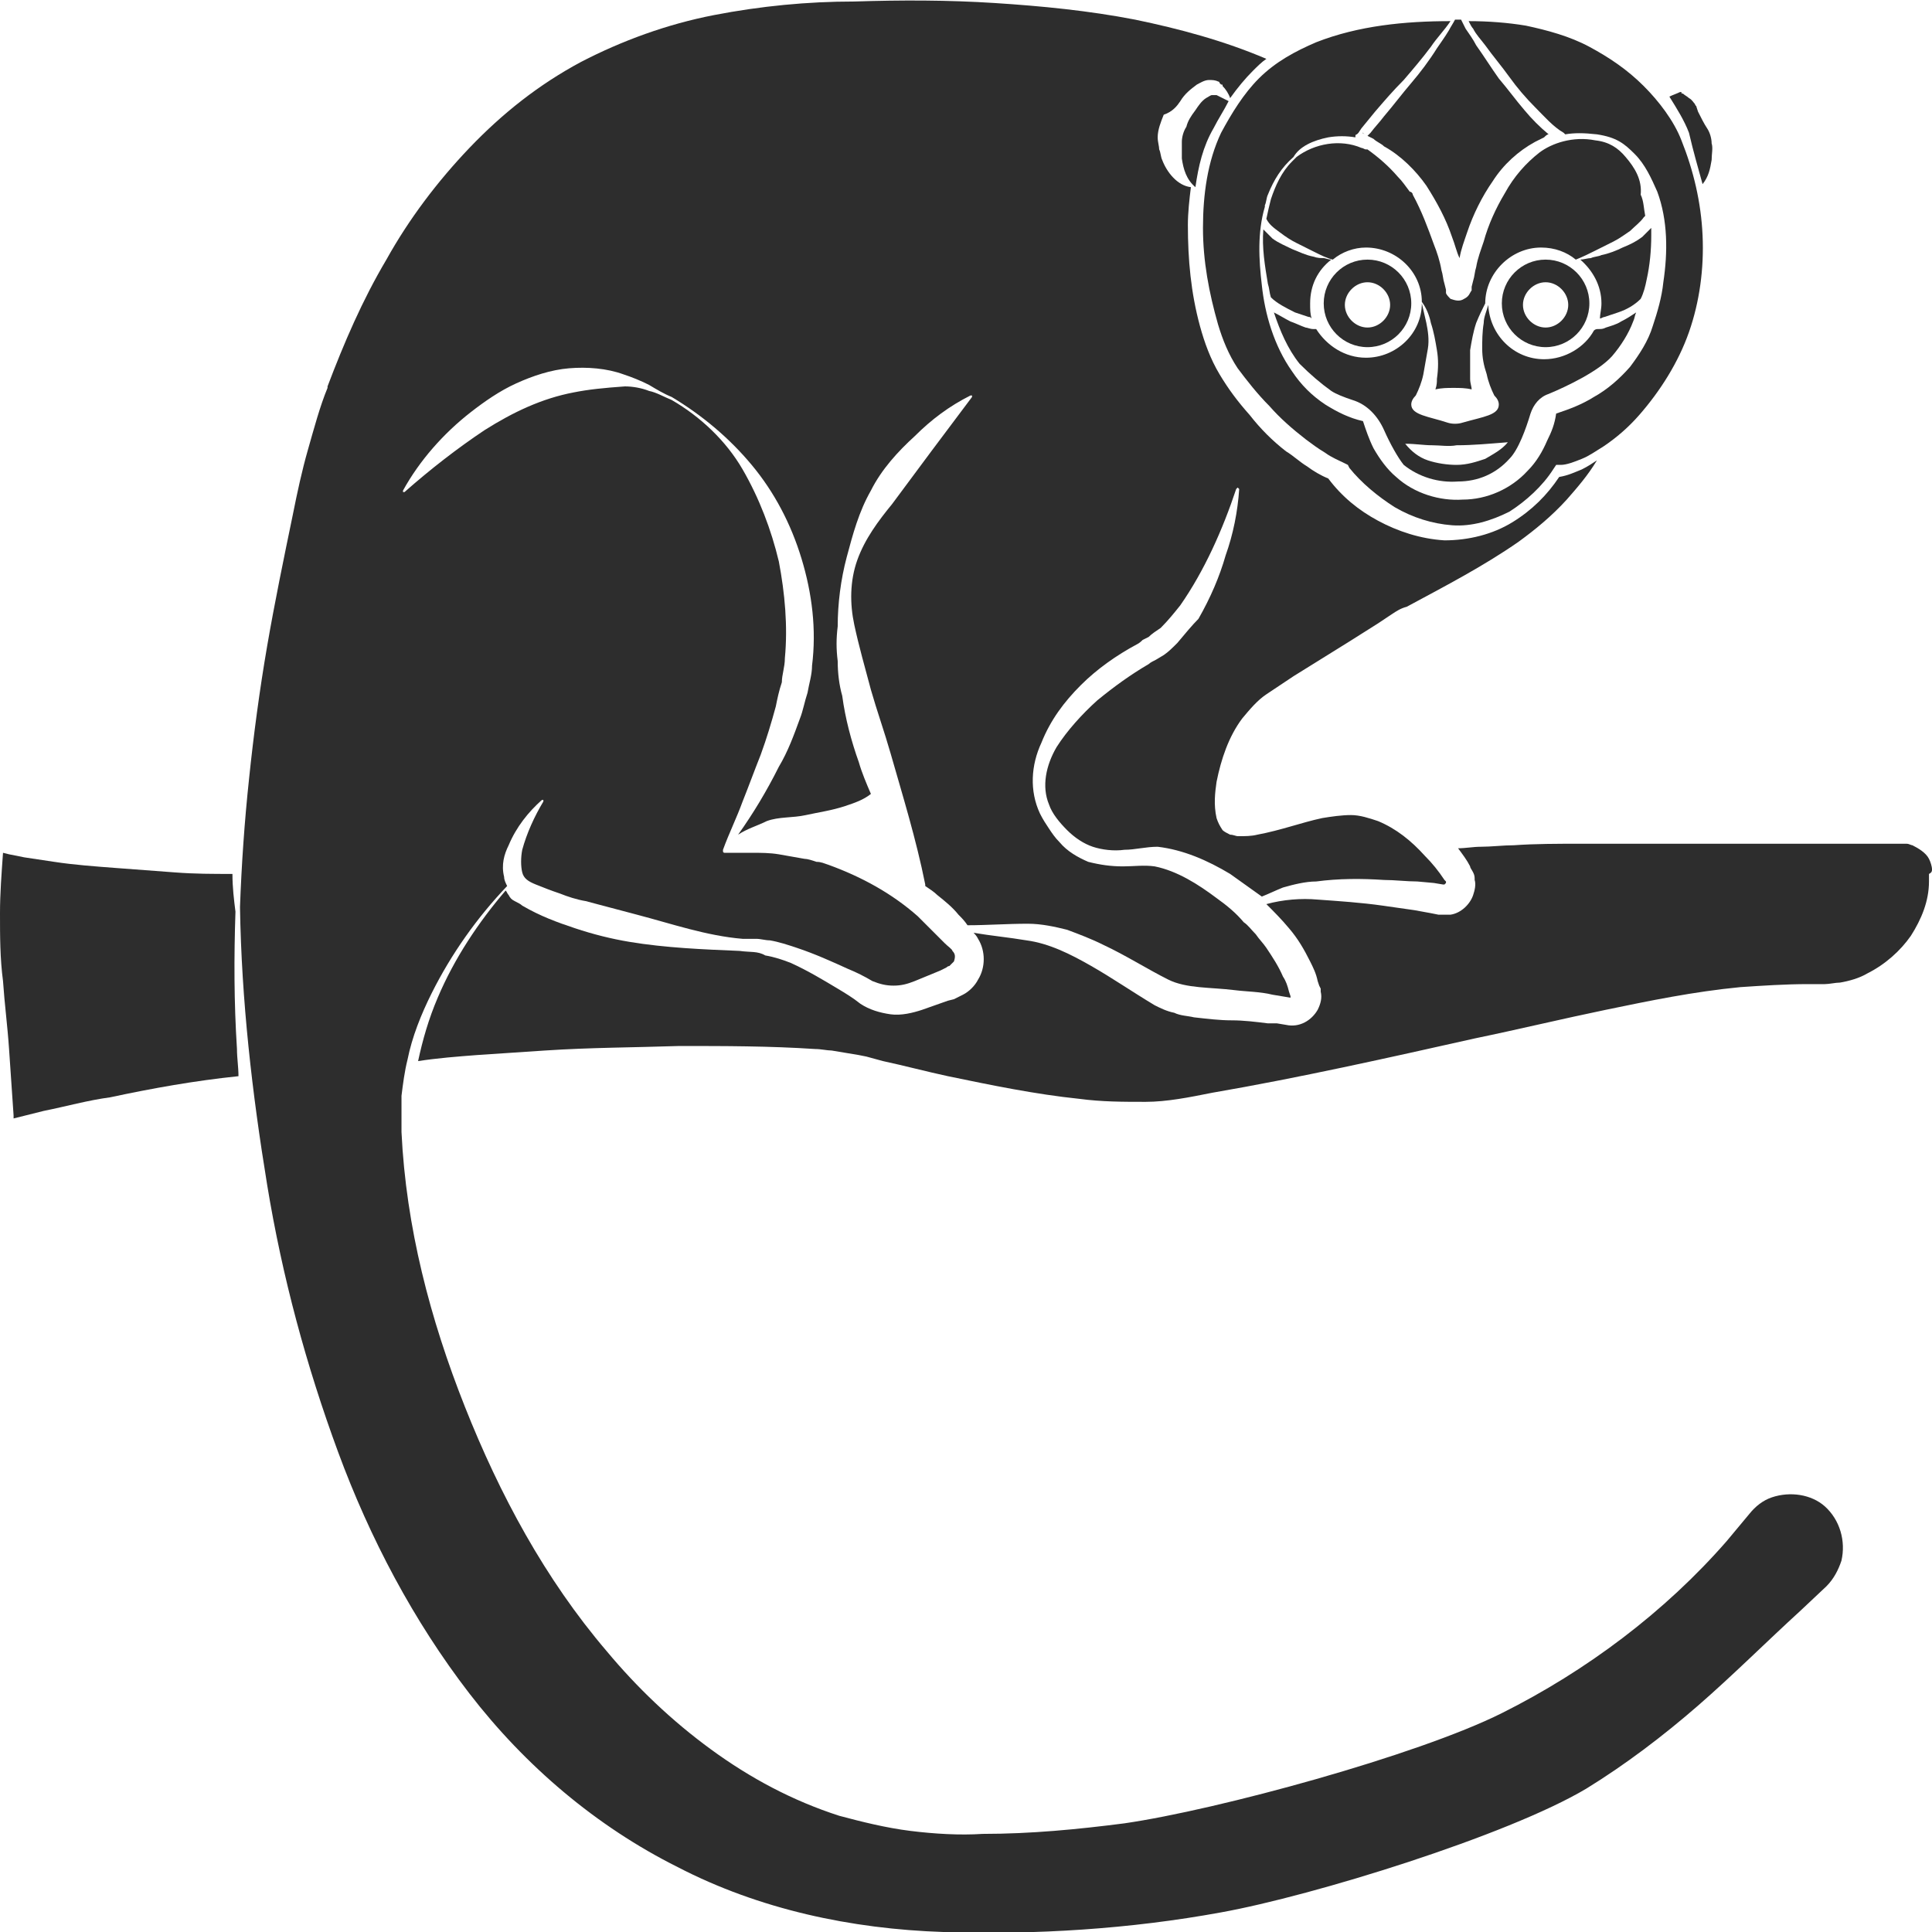 <?xml version="1.0" encoding="utf-8"?>
<!-- Generator: Adobe Illustrator 23.0.0, SVG Export Plug-In . SVG Version: 6.00 Build 0)  -->
<svg version="1.1" id="Layer_1" xmlns="http://www.w3.org/2000/svg" xmlns:xlink="http://www.w3.org/1999/xlink" x="0px" y="0px"
	 viewBox="0 0 128 128" style="enable-background:new 0 0 128 128;" xml:space="preserve">
<style type="text/css">
	.st0{fill:#2D2D2D;}
</style>
<g>
	<path class="st0" d="M88.2,25.9c0.3,0.2,0.8,0.4,1.4,0.6c1,0.3,1.7,1.1,2.1,2c0.4,0.9,0.9,1.8,1.3,2.3c1,0.8,2.3,1.2,3.6,1.1
		c1.3,0,2.5-0.5,3.4-1.5c0.6-0.6,1.1-2,1.4-3c0.2-0.6,0.6-1.1,1.2-1.3c1.2-0.5,3.3-1.5,4.2-2.5c0.6-0.7,1.1-1.5,1.4-2.3
		c0.1-0.2,0.1-0.4,0.2-0.6c-0.3,0.2-0.6,0.4-1,0.6c-0.3,0.2-0.7,0.3-1,0.4c-0.2,0.1-0.3,0.1-0.5,0.1c-0.1,0-0.2,0-0.3,0.1
		c-0.6,1.1-1.9,1.9-3.3,1.9c-2,0-3.6-1.6-3.7-3.6c-0.1,0.4-0.3,0.8-0.3,1.2c-0.1,0.6-0.1,1.2-0.1,1.7c0,0.6,0.1,1.1,0.3,1.7
		c0.1,0.5,0.3,1,0.5,1.4c0.2,0.2,0.3,0.4,0.3,0.6c0,0.7-1,0.8-2.4,1.2c-0.3,0.1-0.7,0.1-1,0c-1.2-0.4-2.4-0.5-2.4-1.2
		c0-0.2,0.1-0.4,0.3-0.6c0.2-0.4,0.4-0.9,0.5-1.4c0.1-0.6,0.2-1.1,0.3-1.7c0.1-0.6,0-1.2-0.1-1.7c-0.1-0.4-0.2-0.9-0.3-1.3
		c0,2-1.7,3.6-3.7,3.6c-1.4,0-2.6-0.8-3.3-1.9c-0.1,0-0.1,0-0.2,0c-0.2,0-0.4-0.1-0.5-0.1c-0.3-0.1-0.7-0.3-1-0.4
		c-0.4-0.2-0.7-0.4-1.1-0.6c0.4,1.2,0.9,2.4,1.7,3.4C86.8,24.8,87.5,25.4,88.2,25.9z M94.9,29.5c0.5,0,1.1,0.1,1.6,0
		c1.1,0,2.1-0.1,3.4-0.2c-0.4,0.5-1,0.8-1.5,1.1c-0.6,0.2-1.2,0.4-1.9,0.4c-0.6,0-1.3-0.1-1.9-0.3c-0.6-0.2-1.1-0.6-1.5-1.1
		C93.8,29.4,94.3,29.5,94.9,29.5z"/>
	<path class="st0" d="M109.1,18.5c0.2-0.9,0.3-1.9,0.3-2.9c0-0.1,0-0.3,0-0.4c0,0,0-0.1,0-0.1c-0.2,0.2-0.4,0.4-0.6,0.6
		c-0.4,0.3-0.8,0.5-1.3,0.7c-0.4,0.2-0.9,0.4-1.4,0.5c-0.2,0.1-0.5,0.1-0.7,0.2c-0.2,0-0.5,0.1-0.7,0.1c0,0,0,0,0,0
		c0.8,0.7,1.4,1.7,1.4,2.9c0,0.4-0.1,0.7-0.1,1c0.1,0,0.2-0.1,0.3-0.1c0.3-0.1,0.6-0.2,0.9-0.3c0.6-0.2,1.1-0.5,1.5-0.9
		C108.9,19.4,109,19,109.1,18.5z"/>
	<path class="st0" d="M87,17c-0.5-0.1-0.9-0.3-1.4-0.5c-0.4-0.2-0.9-0.4-1.3-0.7c-0.2-0.2-0.4-0.4-0.6-0.6c-0.1,1.2,0.1,2.4,0.3,3.6
		c0.1,0.3,0.1,0.6,0.2,0.9c0.4,0.4,1,0.7,1.6,1c0.3,0.1,0.6,0.2,0.9,0.3c0.1,0,0.1,0,0.2,0.1c-0.1-0.3-0.1-0.6-0.1-1
		c0-1.2,0.5-2.2,1.4-2.9c-0.2,0-0.4-0.1-0.5-0.1C87.5,17.1,87.3,17.1,87,17z"/>
	<path class="st0" d="M102.4,23c1.6,0,2.9-1.3,2.9-2.9s-1.3-2.9-2.9-2.9c-1.6,0-2.9,1.3-2.9,2.9S100.8,23,102.4,23z M102.4,18.7
		c0.8,0,1.5,0.7,1.5,1.5s-0.7,1.5-1.5,1.5c-0.8,0-1.5-0.7-1.5-1.5S101.6,18.7,102.4,18.7z"/>
	<path class="st0" d="M128,57.6c0-0.2-0.1-0.5-0.2-0.7c-0.2-0.4-0.7-0.7-1.1-0.9c-0.1,0-0.2-0.1-0.4-0.1l-0.2,0l-0.3,0l-1.1,0
		l-2.2,0l-8.9,0c-3,0-5.9,0-8.9,0c-1.5,0-3,0-4.4,0.1c-0.7,0-1.5,0.1-2.2,0.1c-0.5,0-1,0.1-1.5,0.1c0.3,0.4,0.6,0.8,0.8,1.2
		c0,0.1,0.1,0.2,0.2,0.4c0.1,0.2,0.1,0.3,0.1,0.5c0.1,0.3,0,0.7-0.1,1c-0.2,0.6-0.8,1.2-1.5,1.3c-0.2,0-0.3,0-0.5,0l-0.2,0l-0.1,0
		l-0.5-0.1l-1.1-0.2c-0.7-0.1-1.4-0.2-2.1-0.3c-1.4-0.2-2.9-0.3-4.3-0.4c-1.1-0.1-2.3,0-3.4,0.3c0.5,0.5,1,1,1.5,1.6
		c0.6,0.7,1,1.4,1.4,2.2c0.2,0.4,0.4,0.8,0.5,1.3l0.1,0.3l0.1,0.2l0,0.1l0,0.1c0.1,0.4,0,0.8-0.2,1.2c-0.4,0.7-1.2,1.2-2.1,1
		l-0.6-0.1L84,67.8c-0.8-0.1-1.6-0.2-2.4-0.2c-0.8,0-1.6-0.1-2.5-0.2c-0.4-0.1-0.9-0.1-1.3-0.3c-0.5-0.1-0.9-0.3-1.3-0.5
		c-1.5-0.9-2.8-1.8-4.2-2.6c-1.4-0.8-2.8-1.5-4.3-1.7c-1.2-0.2-2.3-0.3-3.5-0.5c0.1,0.1,0.2,0.2,0.3,0.4c0.5,0.8,0.5,1.9,0,2.7
		c-0.2,0.4-0.6,0.8-1,1c-0.2,0.1-0.4,0.2-0.6,0.3l-0.4,0.1l-1.7,0.6c-0.6,0.2-1.4,0.4-2.1,0.3c-0.7-0.1-1.4-0.3-2-0.7
		c-0.5-0.4-1-0.7-1.5-1c-1-0.6-2-1.2-3.1-1.7c-0.5-0.2-1.1-0.4-1.7-0.5C50.2,63,49.7,63.1,49,63c-2.4-0.1-4.9-0.2-7.3-0.6
		c-1.2-0.2-2.4-0.5-3.6-0.9c-1.2-0.4-2.3-0.8-3.5-1.5c-0.1-0.1-0.3-0.2-0.5-0.3c-0.2-0.1-0.3-0.2-0.4-0.4c-0.1-0.1-0.1-0.2-0.2-0.3
		c-1.8,2.1-3.4,4.5-4.5,7.1c-0.6,1.4-1,2.8-1.3,4.2c1.3-0.2,2.6-0.3,3.9-0.4c1.5-0.1,3-0.2,4.5-0.3c3-0.2,5.9-0.2,8.9-0.3
		c3,0,6,0,9,0.2c0.4,0,0.8,0.1,1.1,0.1l0.6,0.1l0.6,0.1l0.6,0.1l0.5,0.1l1.1,0.3c1.4,0.3,2.9,0.7,4.3,1c2.9,0.6,5.8,1.2,8.7,1.5
		c1.5,0.2,2.9,0.2,4.4,0.2c1.4,0,2.9-0.3,4.4-0.6c5.8-1,11.6-2.3,17.4-3.6c2.9-0.6,5.8-1.3,8.7-1.9c2.9-0.6,5.8-1.2,8.9-1.5
		c1.5-0.1,3-0.2,4.5-0.2l0.6,0l0.5,0c0.3,0,0.7-0.1,1-0.1c0.6-0.1,1.3-0.3,1.8-0.6c1.2-0.6,2.2-1.5,2.9-2.5c0.7-1.1,1.2-2.3,1.2-3.6
		l0-0.5C128,57.8,128,57.7,128,57.6z"/>
	<path class="st0" d="M112.8,12.2c0.4-0.5,0.5-1,0.6-1.6c0-0.4,0.1-0.8,0-1.1c0-0.3-0.1-0.7-0.3-1c-0.2-0.3-0.4-0.7-0.6-1.1
		l-0.1-0.3c0-0.1-0.1-0.1-0.1-0.2c-0.1-0.1-0.2-0.3-0.4-0.4c-0.1-0.1-0.3-0.2-0.4-0.3c-0.1,0-0.1,0-0.1-0.1c0,0,0,0-0.1,0
		c-0.2,0.1-0.5,0.2-0.7,0.3c0.5,0.8,1,1.6,1.3,2.4C112.2,10.1,112.5,11.1,112.8,12.2z"/>
	<path class="st0" d="M95.2,3.2c-0.5,0.8-1.1,1.6-1.7,2.3c-0.6,0.7-1.2,1.5-1.8,2.2c-0.3,0.4-0.6,0.7-0.9,1.1L90.6,9L91,9.2
		c0.2,0.2,0.5,0.3,0.7,0.5c0,0,0,0,0,0c1.1,0.6,2.1,1.6,2.8,2.6c0.7,1.1,1.3,2.2,1.7,3.4c0.2,0.5,0.3,1,0.5,1.4
		c0.1-0.6,0.3-1.1,0.5-1.7c0.4-1.2,1-2.4,1.7-3.4c0.7-1.1,1.7-2,2.8-2.6c0.2-0.1,0.4-0.2,0.6-0.3c0.1-0.1,0.2-0.2,0.3-0.2
		c-0.6-0.5-1.1-1-1.6-1.6c-0.6-0.7-1.1-1.4-1.7-2.1c-0.5-0.7-1-1.5-1.5-2.2c-0.2-0.4-0.5-0.8-0.7-1.1c-0.1-0.2-0.2-0.4-0.3-0.6
		c-0.1,0-0.3,0-0.4,0c-0.1,0.2-0.3,0.5-0.4,0.7C95.7,2.5,95.4,2.9,95.2,3.2z"/>
	<path class="st0" d="M90.6,23c1.6,0,2.9-1.3,2.9-2.9s-1.3-2.9-2.9-2.9c-1.6,0-2.9,1.3-2.9,2.9S89,23,90.6,23z M90.6,18.7
		c0.8,0,1.5,0.7,1.5,1.5s-0.7,1.5-1.5,1.5c-0.8,0-1.5-0.7-1.5-1.5S89.8,18.7,90.6,18.7z"/>
	<path class="st0" d="M117.4,99.2c-0.6,0.2-1.1,0.6-1.5,1.1c-0.5,0.6-1,1.2-1.5,1.8c-4.1,4.7-9.3,8.6-14.9,11.4
		c-5.6,2.8-18.8,6.4-25,7.3c-3.1,0.4-6.2,0.7-9.4,0.7c-1.5,0.1-3.2,0-4.8-0.2c-1.6-0.2-3.2-0.6-4.7-1c-3.1-1-5.9-2.5-8.5-4.4
		c-2.6-1.9-4.9-4.1-6.9-6.5c-4.1-4.8-7.1-10.4-9.4-16.2c-2.3-5.8-3.9-11.9-4.2-18.2c0-0.8,0-1.6,0-2.4c0.1-0.8,0.2-1.6,0.4-2.4
		c0.3-1.5,0.9-3,1.6-4.4c1.3-2.6,3-5,5-7.1c-0.1-0.2-0.2-0.4-0.2-0.6c-0.2-0.8,0-1.5,0.3-2.1c0.5-1.2,1.3-2.2,2.2-3c0,0,0.1,0,0.1,0
		c0,0,0,0.1,0,0.1l0,0c-0.6,1-1.1,2.1-1.4,3.2c-0.1,0.5-0.1,1.1,0,1.5c0.1,0.4,0.4,0.6,0.9,0.8c0.5,0.2,1,0.4,1.6,0.6
		c0.5,0.2,1.1,0.4,1.7,0.5l3.4,0.9c2.3,0.6,4.6,1.4,7,1.6l0.9,0c0.3,0,0.6,0.1,0.9,0.1c0.6,0.1,1.2,0.3,1.8,0.5
		c1.2,0.4,2.3,0.9,3.4,1.4c0.5,0.2,1.1,0.5,1.6,0.8c0.5,0.2,0.9,0.3,1.4,0.3c0.5,0,0.9-0.1,1.4-0.3l1.7-0.7l0.4-0.2
		c0.1-0.1,0.2-0.1,0.2-0.1c0.1-0.1,0.2-0.2,0.3-0.3c0.1-0.3,0.1-0.5-0.1-0.7c0-0.1-0.3-0.3-0.5-0.5c-0.2-0.2-0.4-0.4-0.6-0.6
		l-0.6-0.6c-0.2-0.2-0.4-0.4-0.6-0.6c-1.7-1.5-3.7-2.6-5.9-3.4c-0.3-0.1-0.5-0.2-0.8-0.2c-0.3-0.1-0.6-0.2-0.8-0.2
		c-0.6-0.1-1.1-0.2-1.7-0.3c-0.6-0.1-1.2-0.1-1.8-0.1c-0.6,0-1.2,0-1.8,0l0,0c0,0-0.1,0-0.1-0.1c0,0,0,0,0,0c0,0,0-0.1,0-0.1
		c0.4-1.1,0.9-2.1,1.3-3.2c0.4-1,0.8-2.1,1.2-3.1c0.4-1.1,0.7-2.1,1-3.2c0.1-0.5,0.2-1,0.4-1.6c0-0.5,0.2-1,0.2-1.6
		c0.2-2.1,0-4.3-0.4-6.4c-0.5-2.1-1.3-4.2-2.4-6.1c-1.1-1.9-2.8-3.5-4.7-4.6c-0.5-0.2-1-0.5-1.5-0.6c-0.5-0.2-1.1-0.3-1.6-0.3
		C40,25.7,39,25.8,38,26c-2.1,0.4-4,1.3-5.9,2.5c-1.8,1.2-3.6,2.6-5.3,4.1l0,0c0,0-0.1,0-0.1,0c0,0,0-0.1,0-0.1
		c1.1-2,2.7-3.8,4.5-5.2c0.9-0.7,1.9-1.4,3-1.9c1.1-0.5,2.3-0.9,3.5-1c1.2-0.1,2.5,0,3.6,0.4c0.6,0.2,1.1,0.4,1.7,0.7
		c0.5,0.3,1,0.6,1.5,0.8c2,1.2,3.8,2.7,5.3,4.5c1.5,1.8,2.6,3.9,3.3,6.2c0.7,2.3,1,4.7,0.7,7.1c0,0.6-0.2,1.2-0.3,1.8
		c-0.2,0.6-0.3,1.2-0.5,1.7c-0.4,1.1-0.8,2.2-1.4,3.2c-0.8,1.6-1.7,3.1-2.7,4.5c0.6-0.4,1.3-0.6,1.9-0.9c0.8-0.3,1.7-0.2,2.6-0.4
		c0.9-0.2,1.7-0.3,2.6-0.6c0.6-0.2,1.2-0.4,1.7-0.8c-0.3-0.7-0.6-1.4-0.8-2.1c-0.5-1.4-0.9-2.9-1.1-4.4c-0.2-0.7-0.3-1.5-0.3-2.3
		c-0.1-0.8-0.1-1.5,0-2.3c0-1.5,0.2-3.1,0.6-4.6c0.4-1.5,0.8-3,1.6-4.4c0.7-1.4,1.8-2.6,2.9-3.6c1.1-1.1,2.3-2,3.7-2.7
		c0,0,0.1,0,0.1,0c0,0,0,0.1,0,0.1l0,0c-0.9,1.2-1.8,2.4-2.7,3.6c-0.9,1.2-1.7,2.3-2.6,3.5c-0.9,1.1-1.8,2.3-2.3,3.7
		c-0.5,1.4-0.5,2.9-0.2,4.3c0.3,1.4,0.7,2.8,1.1,4.3c0.4,1.4,0.9,2.8,1.3,4.2c0.8,2.8,1.7,5.7,2.3,8.7c0,0,0,0,0,0.1
		c0.3,0.2,0.6,0.4,0.8,0.6c0.5,0.4,1,0.8,1.4,1.3c0.2,0.2,0.4,0.4,0.6,0.7c1.3,0,2.6-0.1,4-0.1c0.9,0,1.8,0.2,2.6,0.4
		c0.8,0.3,1.6,0.6,2.4,1c1.5,0.7,2.9,1.6,4.3,2.3c1.2,0.6,2.8,0.5,4.4,0.7c0.8,0.1,1.7,0.1,2.5,0.3l0.6,0.1l0.6,0.1l0,0l0-0.1
		l-0.1-0.3c-0.1-0.4-0.2-0.7-0.4-1c-0.3-0.7-0.7-1.3-1.1-1.9c-0.2-0.3-0.5-0.6-0.7-0.9c-0.3-0.3-0.5-0.6-0.8-0.8
		c-0.5-0.6-1.1-1.1-1.8-1.6c-1.2-0.9-2.6-1.8-4.1-2.1c-0.7-0.1-1.4,0-2.1,0c-0.8,0-1.5-0.1-2.3-0.3c-0.7-0.3-1.4-0.7-1.9-1.3
		c-0.3-0.3-0.5-0.6-0.7-0.9c-0.2-0.3-0.4-0.6-0.6-1c-0.7-1.5-0.6-3.2,0.1-4.7c0.6-1.5,1.5-2.7,2.6-3.8c1.1-1.1,2.4-2,3.7-2.7
		c0.2-0.1,0.3-0.2,0.4-0.3l0.4-0.2c0.2-0.2,0.5-0.4,0.8-0.6c0.5-0.5,0.9-1,1.3-1.5c1.6-2.3,2.8-5,3.7-7.7l0,0c0,0,0.1-0.1,0.1-0.1
		c0,0,0.1,0.1,0.1,0.1c-0.1,1.5-0.4,3-0.9,4.4c-0.4,1.4-1,2.8-1.8,4.2C79,41.4,78.5,42,78,42.6c-0.3,0.3-0.6,0.6-0.9,0.8l-0.5,0.3
		c-0.2,0.1-0.4,0.2-0.5,0.3c-1.2,0.7-2.3,1.5-3.4,2.4c-1,0.9-2,2-2.7,3.1c-0.7,1.2-1,2.6-0.5,3.8c0.2,0.6,0.7,1.2,1.2,1.7
		c0.5,0.5,1.1,0.9,1.7,1.1c0.6,0.2,1.4,0.3,2.1,0.2c0.7,0,1.4-0.2,2.2-0.2h0l0,0c1.7,0.2,3.3,0.9,4.8,1.8c0.7,0.5,1.4,1,2.1,1.5
		c0.5-0.2,0.9-0.4,1.4-0.6c0.7-0.2,1.5-0.4,2.2-0.4c1.5-0.2,3-0.2,4.5-0.1c0.7,0,1.5,0.1,2.2,0.1l1.1,0.1l0.6,0.1c0,0,0.1,0,0.1,0
		c0,0,0,0,0,0c0,0,0,0,0,0c0,0,0.1-0.1,0.1-0.1c0,0,0,0,0-0.1c0,0,0,0,0,0c0,0,0,0-0.1-0.1c-0.4-0.6-0.8-1.1-1.3-1.6
		c-0.9-1-1.9-1.8-3.1-2.3c-0.6-0.2-1.2-0.4-1.8-0.4c-0.6,0-1.3,0.1-1.9,0.2c-1.4,0.3-2.7,0.8-4.3,1.1c-0.4,0.1-0.8,0.1-1.3,0.1
		c-0.1,0-0.3-0.1-0.5-0.1c-0.2-0.1-0.4-0.2-0.5-0.3c-0.2-0.3-0.3-0.5-0.4-0.8c-0.2-0.9-0.1-1.7,0-2.4c0.3-1.5,0.8-3,1.7-4.2
		c0.5-0.6,1-1.2,1.6-1.6c0.6-0.4,1.2-0.8,1.8-1.2l3.7-2.3l1.9-1.2l0.9-0.6c0.3-0.2,0.6-0.4,1-0.5c2.6-1.4,5.1-2.7,7.4-4.3
		c1.1-0.8,2.2-1.7,3.2-2.8c0.7-0.8,1.4-1.6,2-2.6c-0.3,0.2-0.6,0.4-1,0.6c-0.5,0.2-0.9,0.4-1.5,0.5c-0.8,1.2-1.8,2.2-3.1,3
		c-1.3,0.8-2.9,1.2-4.5,1.2c-1.6-0.1-3.1-0.6-4.4-1.3c-1.3-0.7-2.4-1.6-3.3-2.8c-0.5-0.2-1-0.5-1.4-0.8c-0.5-0.3-0.9-0.7-1.4-1
		c-0.9-0.7-1.7-1.5-2.4-2.4c-0.8-0.9-1.4-1.7-2-2.7c-0.6-1-1-2.1-1.3-3.2c-0.6-2.2-0.8-4.4-0.8-6.7c0-0.8,0.1-1.7,0.2-2.5
		c-0.9-0.1-1.6-1-1.9-1.8c-0.1-0.2-0.1-0.5-0.2-0.7c0-0.2-0.1-0.5-0.1-0.8c0-0.5,0.2-1,0.4-1.5C77.7,7.4,78,7,78.2,6.7
		c0.3-0.5,0.7-0.8,1.1-1.1c0.2-0.1,0.5-0.3,0.8-0.3c0.2,0,0.4,0,0.6,0.1c0,0,0.1,0,0.1,0.1l0.1,0.1C81,5.6,81,5.6,81,5.7
		c0.2,0.2,0.4,0.5,0.5,0.8C82,5.8,82.5,5.2,83,4.7c0.3-0.3,0.6-0.6,0.9-0.8c-2.8-1.2-5.8-2-8.7-2.6c-3.1-0.6-6.2-0.9-9.3-1.1
		C62.8,0,59.7,0,56.6,0.1c-3.1,0-6.2,0.3-9.3,0.9c-3.1,0.6-6.1,1.7-8.8,3.1c-2.8,1.5-5.2,3.4-7.4,5.7c-2.1,2.2-4,4.7-5.5,7.4
		c-1.6,2.7-2.8,5.5-3.9,8.4l0,0l0,0.1c-0.5,1.2-0.9,2.7-1.3,4.1c-0.4,1.4-0.7,2.8-1,4.3c-0.6,2.9-1.2,5.8-1.7,8.7s-0.9,5.9-1.2,8.8
		c-0.3,2.8-0.5,5.7-0.6,8.5c0.1,6.2,0.8,12.3,1.8,18.4c1,6.1,2.6,12,4.7,17.7c2.1,5.7,5,11.2,8.7,16c3.7,4.8,8.4,8.8,13.8,11.5
		c5.4,2.8,11.5,4.1,17.6,4.3c6.1,0.2,12.4-0.2,18.4-1.3c6.1-1.1,19-5.1,24.2-8.2c2.6-1.6,5.1-3.5,7.4-5.5c2.3-2,4.5-4.2,6.8-6.3
		l1.7-1.6c0.5-0.5,0.8-1.1,1-1.7c0.3-1.3-0.1-2.7-1.1-3.6C120,99,118.6,98.8,117.4,99.2z"/>
	<path class="st0" d="M15.6,60.4C15.6,60.4,15.6,60.4,15.6,60.4c-0.1-0.8-0.2-1.6-0.2-2.5c-1.3,0-2.5,0-3.8-0.1
		c-1.3-0.1-2.7-0.2-4-0.3c-1.3-0.1-2.7-0.2-4-0.4c-0.7-0.1-1.3-0.2-2-0.3l-1-0.2l-0.4-0.1C0.1,57.9,0,59.2,0,60.5c0,1.5,0,3,0.2,4.5
		c0.1,1.5,0.3,3,0.4,4.5c0.1,1.5,0.2,3,0.3,4.4c0,0,0,0.1,0,0.2l2-0.5c1.5-0.3,2.9-0.7,4.4-0.9c2.8-0.6,5.6-1.1,8.5-1.4
		c0-0.6-0.1-1.2-0.1-1.8C15.5,66.4,15.5,63.4,15.6,60.4z"/>
	<path class="st0" d="M107.7,10.4c-0.5-0.6-1.1-1-2-1.1c-1.5-0.3-2.9,0.2-3.7,0.8c-0.9,0.7-1.7,1.6-2.3,2.7c-0.6,1-1.1,2.1-1.4,3.2
		c-0.2,0.6-0.4,1.1-0.5,1.7c-0.1,0.3-0.1,0.6-0.2,0.9L97.5,19l0,0.2c0,0.1,0,0-0.1,0.2c-0.1,0.2-0.2,0.3-0.4,0.4
		c-0.3,0.2-0.6,0.1-0.9,0c-0.1-0.1-0.3-0.3-0.3-0.4c0-0.1,0-0.1,0-0.1l0-0.1l-0.1-0.4c-0.1-0.3-0.1-0.6-0.2-0.9
		c-0.1-0.6-0.3-1.2-0.5-1.7c-0.4-1.1-0.8-2.2-1.4-3.3c0-0.1-0.1-0.2-0.2-0.2c-0.3-0.4-0.5-0.7-0.8-1c-0.6-0.7-1.3-1.3-2-1.8l-0.1,0
		c-0.1,0-0.2-0.1-0.3-0.1c-1.4-0.6-3.1-0.3-4.3,0.6c-0.1,0.1-0.2,0.2-0.3,0.3c-0.7,0.7-1.1,1.6-1.4,2.5c-0.1,0.4-0.2,0.8-0.3,1.3
		l0,0c0.2,0.4,0.5,0.6,0.9,0.9c0.4,0.3,0.7,0.5,1.1,0.7c0.4,0.2,0.8,0.4,1.2,0.6c0.4,0.2,0.8,0.4,1.2,0.5c0.6-0.5,1.4-0.8,2.2-0.8
		c2,0,3.7,1.6,3.7,3.6c0.3,0.4,0.5,0.9,0.6,1.4c0.2,0.6,0.3,1.2,0.4,1.8c0.1,0.6,0.1,1.2,0,1.9c0,0.2,0,0.4-0.1,0.7
		c0.4-0.1,0.8-0.1,1.2-0.1c0.4,0,0.8,0,1.2,0.1c0-0.2-0.1-0.4-0.1-0.7c0-0.6,0-1.2,0-1.9c0.1-0.6,0.2-1.2,0.4-1.8
		c0.2-0.5,0.4-0.9,0.6-1.3c0-2,1.7-3.7,3.7-3.7c0.9,0,1.7,0.3,2.3,0.8c0,0,0,0,0,0c0.5-0.2,0.9-0.4,1.3-0.6c0.4-0.2,0.8-0.4,1.2-0.6
		c0.4-0.2,0.8-0.5,1.1-0.7c0.3-0.3,0.7-0.6,0.9-0.9l0.1-0.1c-0.1-0.5-0.1-1-0.3-1.4C108.8,11.9,108.3,11.1,107.7,10.4z"/>
	<path class="st0" d="M90.4,8.9c-0.1-0.1-0.2-0.1-0.1-0.1L90.4,8.9L90.4,8.9C90.4,8.9,90.4,8.9,90.4,8.9z"/>
	<path class="st0" d="M80.6,6.3l-0.1,0l-0.1,0l0,0c0,0,0,0-0.1,0c-0.1,0-0.2,0.1-0.4,0.2c-0.3,0.2-0.5,0.5-0.7,0.8
		c-0.3,0.4-0.5,0.7-0.6,1.1c-0.2,0.3-0.3,0.7-0.3,1c0,0.3,0,0.8,0,1.1c0.1,0.7,0.3,1.4,0.9,1.9c0.2-1.4,0.5-2.7,1.2-3.9
		c0.3-0.6,0.7-1.2,1-1.8L80.6,6.3z"/>
	<path class="st0" d="M80.9,8.8c-0.9,1.9-1.2,4.1-1.2,6.3c0,2.2,0.4,4.3,1,6.4c0.3,1,0.7,2,1.3,2.9c0.6,0.8,1.3,1.7,2.1,2.5
		c0.7,0.8,1.5,1.5,2.4,2.2c0.4,0.3,0.8,0.6,1.3,0.9c0.4,0.3,0.9,0.5,1.3,0.7l0.2,0.1l0.1,0.2c0.8,1,1.9,1.9,3,2.6
		c1.2,0.7,2.5,1.1,3.8,1.2c1.3,0.1,2.6-0.3,3.8-0.9c1.1-0.7,2.2-1.7,2.9-2.8l0,0l0.2-0.3l0.3,0c0.4,0,0.9-0.2,1.4-0.4
		c0.5-0.2,0.9-0.5,1.4-0.8c0.9-0.6,1.7-1.3,2.4-2.1c1.4-1.6,2.6-3.5,3.3-5.5c0.7-2,1-4.2,0.9-6.4c-0.1-2.2-0.6-4.3-1.4-6.3l0,0
		c-0.5-1.3-1.5-2.6-2.5-3.6c-1.1-1.1-2.3-1.9-3.6-2.6c-1.3-0.7-2.8-1.1-4.2-1.4c-1.2-0.2-2.5-0.3-3.8-0.3c0.1,0.2,0.2,0.4,0.3,0.5
		c0.2,0.4,0.5,0.7,0.8,1.1c0.5,0.7,1.1,1.4,1.6,2.1c0.5,0.7,1.1,1.4,1.7,2c0.6,0.6,1.2,1.3,1.9,1.7l0.1,0.1c0.6-0.1,1.2-0.1,2.1,0
		c1.3,0.2,1.8,0.6,2.5,1.3c0.7,0.7,1.1,1.6,1.5,2.5c0.7,1.9,0.7,4,0.4,6c-0.1,1-0.4,2-0.7,2.9c-0.3,1-0.9,1.9-1.5,2.7
		c-0.7,0.8-1.5,1.5-2.4,2c-0.8,0.5-1.6,0.8-2.5,1.1c-0.1,0.7-0.3,1.2-0.6,1.8c-0.3,0.7-0.7,1.4-1.3,2c-1.1,1.2-2.7,1.9-4.3,1.9
		c-1.5,0.1-3.2-0.4-4.4-1.5c-0.6-0.5-1.1-1.2-1.5-1.9c-0.3-0.6-0.5-1.2-0.7-1.8c-0.9-0.2-1.7-0.6-2.5-1.1c-0.9-0.6-1.6-1.3-2.2-2.2
		c-1.2-1.7-1.8-3.8-2-5.7c-0.2-1.7-0.3-3.5,0.2-5.2l0-0.2l0,0.1c0.1-0.2,0.1-0.5,0.2-0.7c0.4-1,0.9-1.8,1.7-2.5
		C86.1,9.7,87,9.3,88,9.1c0,0,0,0,0,0C88.6,9,89.2,9,89.8,9.1c0-0.1,0-0.1,0-0.1c0,0,0-0.1,0.1-0.1l0,0l0.1-0.1l0.2-0.3l0.9-1.1
		c0.6-0.7,1.2-1.4,1.9-2.1c0.6-0.7,1.2-1.4,1.8-2.2c0.4-0.6,0.9-1.1,1.3-1.7c-3,0-6.1,0.3-8.9,1.4c-1.4,0.6-2.7,1.3-3.8,2.4
		C82.4,6.2,81.6,7.5,80.9,8.8z"/>
</g>
</svg>
